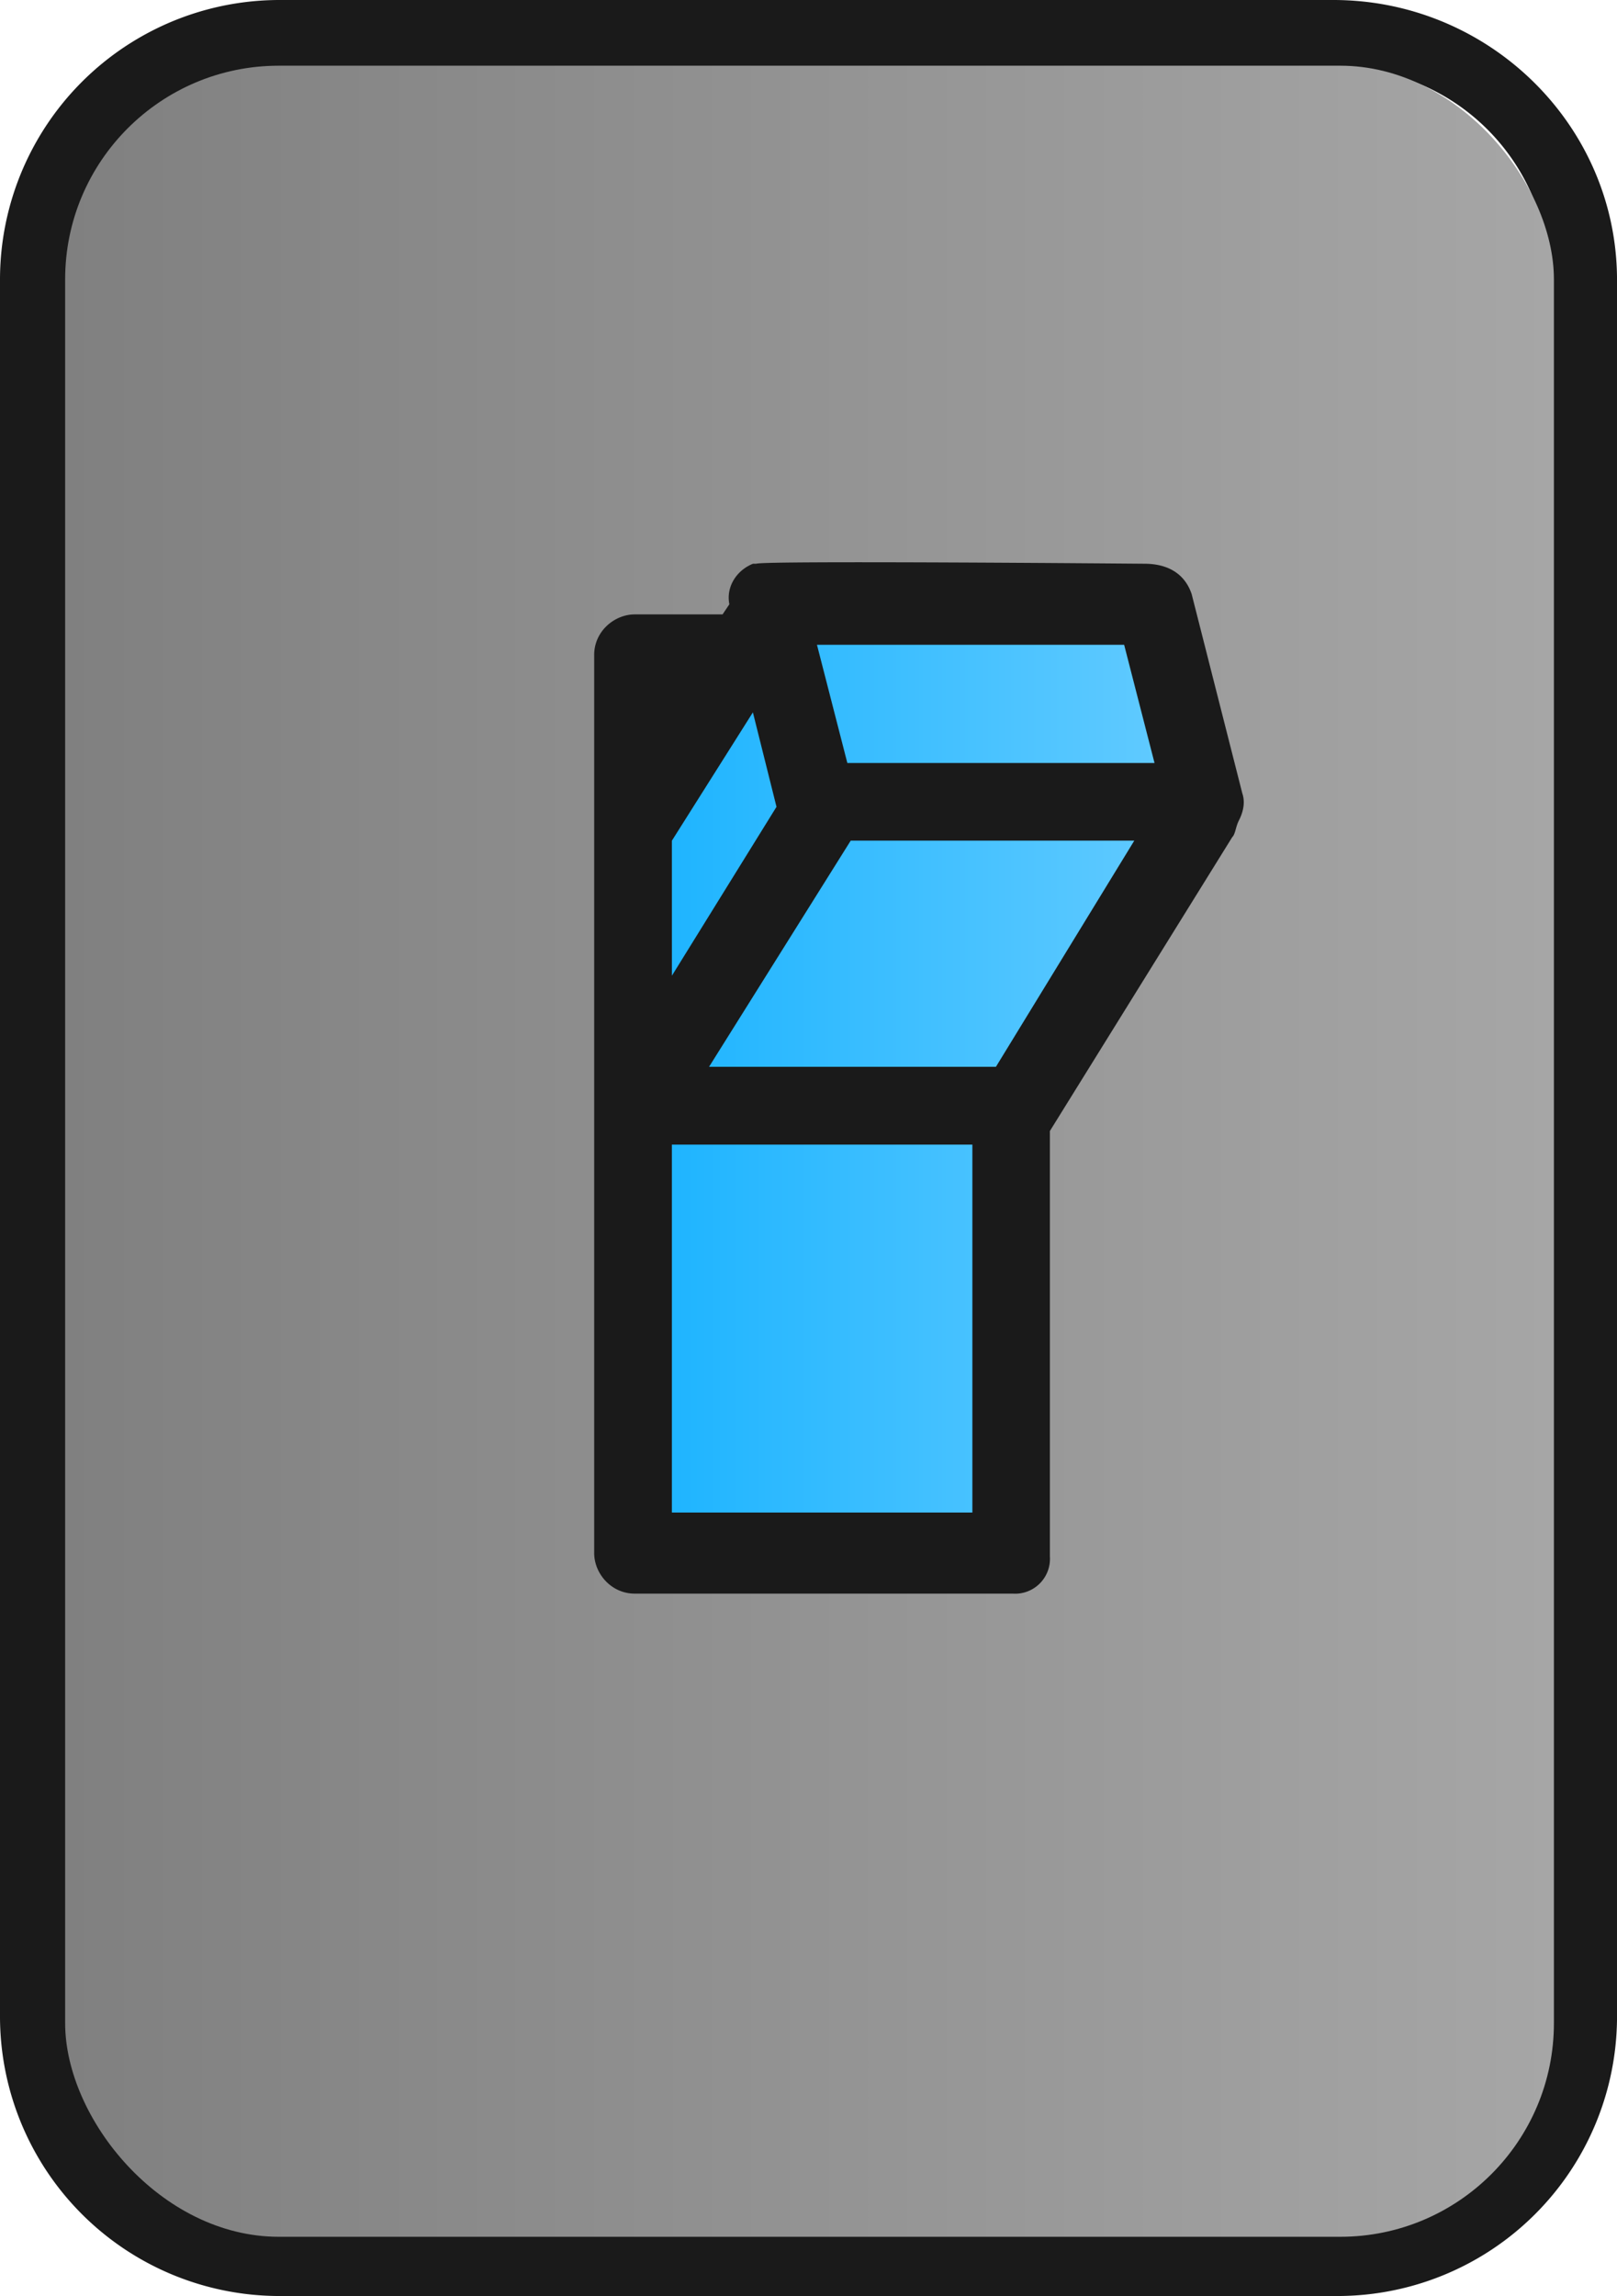 <svg xmlns="http://www.w3.org/2000/svg" xmlns:xlink="http://www.w3.org/1999/xlink" viewBox="0 0 684.85 972.22"><defs><style>.a{fill:#1a1a1a;}.b{fill:url(#a);}.c{fill:url(#b);}</style><linearGradient id="a" x1="27.59" y1="487.48" x2="658.14" y2="487.48" gradientUnits="userSpaceOnUse"><stop offset="0" stop-color="gray"/><stop offset="1" stop-color="#a6a6a6"/></linearGradient><linearGradient id="b" x1="268.11" y1="454.22" x2="510.65" y2="454.22" gradientUnits="userSpaceOnUse"><stop offset="0" stop-color="#1ab3ff"/><stop offset="1" stop-color="#6cf"/></linearGradient></defs><title>light-switch</title><path class="a" d="M838.13,882.81a89.67,89.67,0,0,1-90.07,90.07H300.58a89.67,89.67,0,0,1-90.07-90.07V147.9a89.67,89.67,0,0,1,90.07-90.07H748.06a89.67,89.67,0,0,1,90.07,90.07ZM746.65,29.28H300.58A118.4,118.4,0,0,0,181.89,148V882.81A118.4,118.4,0,0,0,300.58,1001.5H748.06A118.4,118.4,0,0,0,866.75,882.81V147.9C866.75,82.16,812.39,29.28,746.65,29.28Z" transform="translate(-181.89 -29.28)"/><rect class="b" x="27.59" y="27.82" width="630.54" height="919.32" rx="90.49" ry="90.49"/><polygon class="c" points="268.11 288.23 268.11 651.72 427.11 651.72 427.11 472.44 510.65 340.31 486.01 256.72 320.95 256.72 268.11 288.23"/><path class="a" d="M540.77,352.37,527.9,302.31H658l12.87,50.06ZM603.7,481H482.2l60-95.77h120.1ZM466.45,669.76V513.95H593.72V669.76Zm0-284.49,34.31-54.35,10,40-44.3,71.51ZM686.6,280.86c-2.88-8.58-10-12.87-20-12.87,0,0-161.58-1.41-164.39,0h-1.41c-7.17,2.88-11.46,10-10,17.16l-2.88,4.29H450.7c-8.58,0-17.16,7.17-17.16,17.16V686.92c0,8.58,7.17,17.16,17.16,17.16H610.8a14.76,14.76,0,0,0,15.75-15.75V508.19l77.2-124.38c1.41-1.41,1.41-4.29,2.88-7.17s2.88-7.17,1.41-11.46Z" transform="translate(-181.89 -29.28)"/></svg>